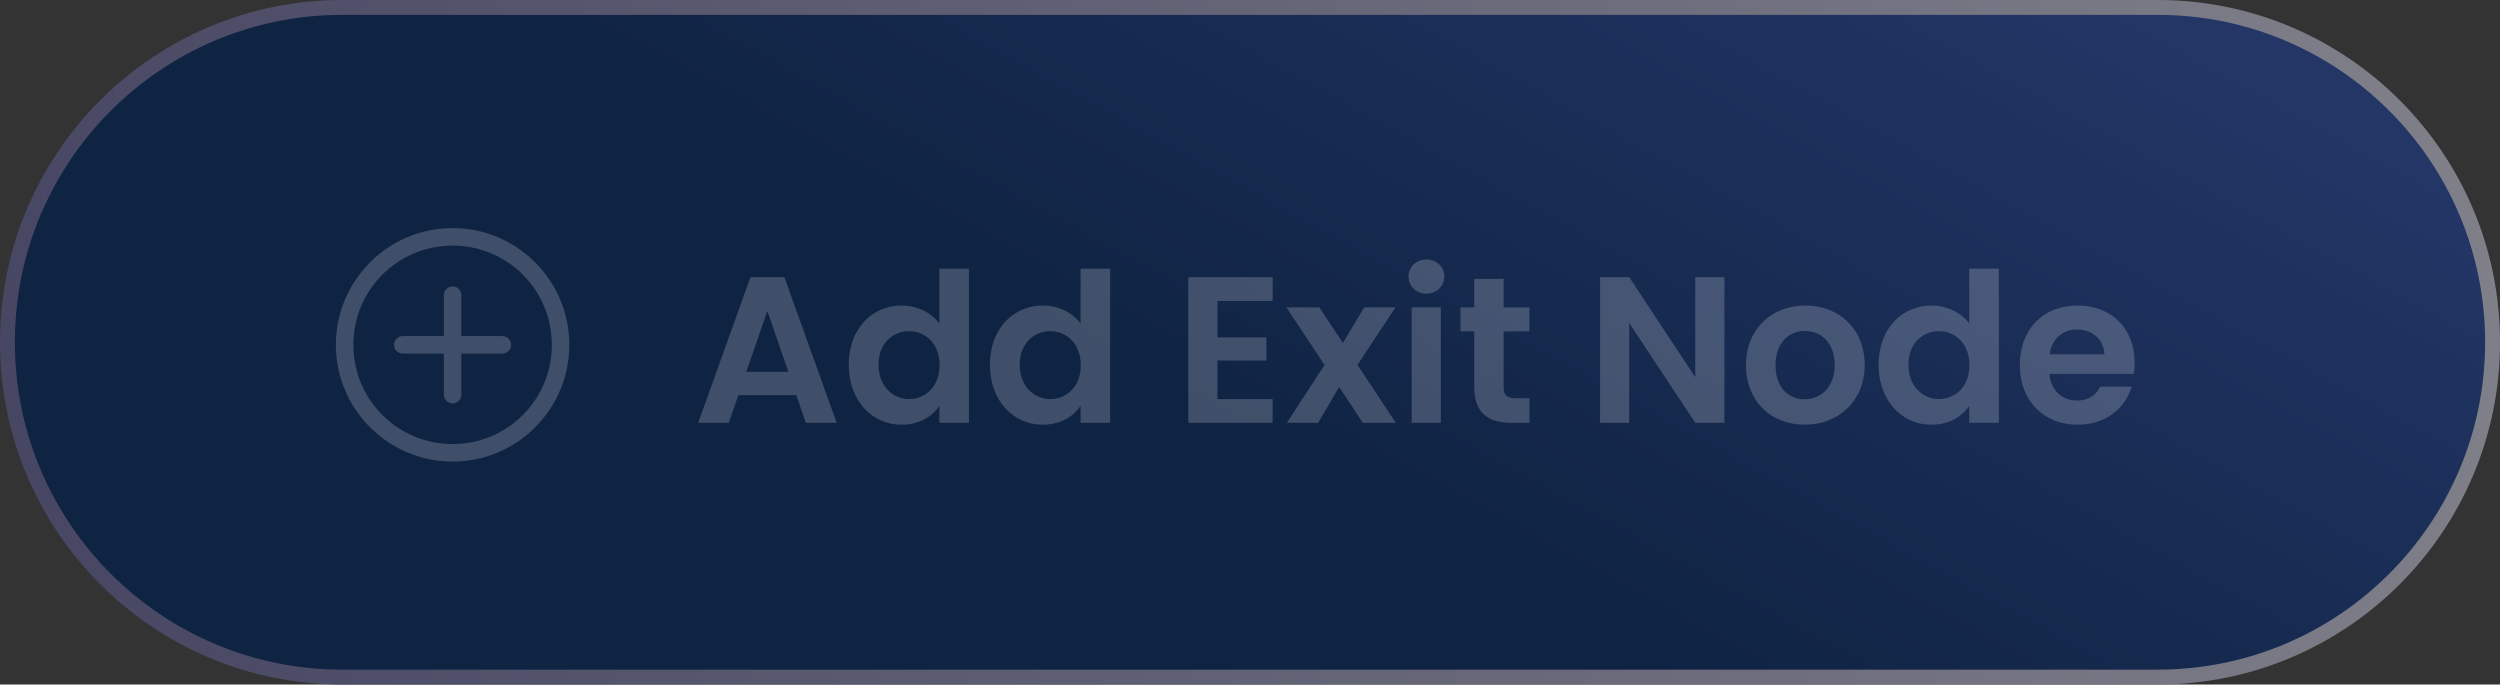 <svg width="168" height="46" viewBox="0 0 168 46" fill="none" xmlns="http://www.w3.org/2000/svg">
<rect x="0" y="0" width="168" height="46" fill="#333333" stroke="none"/>
<path d="M145 0.5C157.426 0.5 167.5 10.574 167.5 23C167.5 35.426 157.426 45.5 145 45.5H23C10.574 45.5 0.5 35.426 0.5 23C0.5 10.574 10.574 0.5 23 0.5H145Z" fill="url(#paint0_linear_2316_1188)" stroke="url(#paint1_linear_2316_1188)"/>
<path d="M54.154 28.414L53.51 26.552H49.618L48.974 28.414H46.916L50.43 18.628H52.712L56.226 28.414H54.154ZM52.978 24.984L51.564 20.896L50.15 24.984H52.978Z" fill="white" fill-opacity="0.2"/>
<path d="M57.035 24.508C57.035 22.086 58.603 20.532 60.591 20.532C61.613 20.532 62.593 21.008 63.125 21.736V18.054H65.113V28.414H63.125V27.266C62.663 27.98 61.795 28.54 60.577 28.54C58.603 28.54 57.035 26.93 57.035 24.508ZM63.139 24.536C63.139 23.066 62.159 22.254 61.081 22.254C60.031 22.254 59.037 23.038 59.037 24.508C59.037 25.978 60.031 26.818 61.081 26.818C62.159 26.818 63.139 26.006 63.139 24.536Z" fill="white" fill-opacity="0.2"/>
<path d="M66.523 24.508C66.523 22.086 68.091 20.532 70.079 20.532C71.102 20.532 72.082 21.008 72.614 21.736V18.054H74.602V28.414H72.614V27.266C72.151 27.98 71.284 28.54 70.066 28.54C68.091 28.54 66.523 26.93 66.523 24.508ZM72.627 24.536C72.627 23.066 71.647 22.254 70.57 22.254C69.519 22.254 68.525 23.038 68.525 24.508C68.525 25.978 69.519 26.818 70.57 26.818C71.647 26.818 72.627 26.006 72.627 24.536Z" fill="white" fill-opacity="0.2"/>
<path d="M85.522 18.628V20.224H81.812V22.674H85.102V24.228H81.812V26.818H85.522V28.414H79.852V18.628H85.522Z" fill="white" fill-opacity="0.2"/>
<path d="M91.587 28.414L89.991 26.006L88.577 28.414H86.477L89.011 24.522L86.449 20.658H88.661L90.243 23.052L91.671 20.658H93.771L91.223 24.522L93.799 28.414H91.587Z" fill="white" fill-opacity="0.2"/>
<path d="M94.864 28.414V20.658H96.823V28.414H94.864ZM95.858 19.734C95.157 19.734 94.653 19.23 94.653 18.586C94.653 17.942 95.157 17.438 95.858 17.438C96.543 17.438 97.061 17.942 97.061 18.586C97.061 19.23 96.543 19.734 95.858 19.734Z" fill="white" fill-opacity="0.2"/>
<path d="M99.068 26.006V22.268H98.144V20.658H99.068V18.74H101.042V20.658H102.778V22.268H101.042V26.02C101.042 26.538 101.252 26.762 101.868 26.762H102.778V28.414H101.546C100.062 28.414 99.068 27.784 99.068 26.006Z" fill="white" fill-opacity="0.2"/>
<path d="M113.922 18.628H115.882V28.414H113.922L109.484 21.708V28.414H107.524V18.628H109.484L113.922 25.348V18.628Z" fill="white" fill-opacity="0.2"/>
<path d="M125.309 24.536C125.309 26.972 123.517 28.54 121.263 28.54C119.023 28.54 117.329 26.972 117.329 24.536C117.329 22.086 119.079 20.532 121.319 20.532C123.559 20.532 125.309 22.086 125.309 24.536ZM119.317 24.536C119.317 26.076 120.213 26.832 121.263 26.832C122.299 26.832 123.293 26.076 123.293 24.536C123.293 22.982 122.327 22.24 121.291 22.24C120.255 22.24 119.317 22.982 119.317 24.536Z" fill="white" fill-opacity="0.2"/>
<path d="M126.242 24.508C126.242 22.086 127.81 20.532 129.798 20.532C130.82 20.532 131.8 21.008 132.332 21.736V18.054H134.32V28.414H132.332V27.266C131.87 27.98 131.002 28.54 129.784 28.54C127.81 28.54 126.242 26.93 126.242 24.508ZM132.346 24.536C132.346 23.066 131.366 22.254 130.288 22.254C129.238 22.254 128.244 23.038 128.244 24.508C128.244 25.978 129.238 26.818 130.288 26.818C131.366 26.818 132.346 26.006 132.346 24.536Z" fill="white" fill-opacity="0.2"/>
<path d="M139.567 22.142C138.629 22.142 137.887 22.744 137.733 23.808H141.415C141.387 22.786 140.575 22.142 139.567 22.142ZM143.249 25.978C142.829 27.406 141.541 28.54 139.623 28.54C137.369 28.54 135.731 26.972 135.731 24.536C135.731 22.086 137.327 20.532 139.623 20.532C141.863 20.532 143.445 22.058 143.445 24.368C143.445 24.62 143.431 24.872 143.389 25.124H137.719C137.817 26.272 138.601 26.916 139.581 26.916C140.421 26.916 140.883 26.496 141.135 25.978H143.249Z" fill="white" fill-opacity="0.2"/>
<path d="M30.414 15.328C26.088 15.328 22.569 18.847 22.569 23.173C22.569 27.498 26.088 31.018 30.414 31.018C34.739 31.018 38.259 27.498 38.259 23.173C38.259 18.847 34.739 15.328 30.414 15.328ZM30.414 16.505C34.103 16.505 37.082 19.483 37.082 23.173C37.082 26.863 34.103 29.841 30.414 29.841C26.724 29.841 23.746 26.863 23.746 23.173C23.746 19.483 26.724 16.505 30.414 16.505ZM30.404 19.242C30.08 19.247 29.821 19.514 29.826 19.839V22.585H27.08C26.867 22.582 26.671 22.693 26.564 22.876C26.456 23.06 26.456 23.286 26.564 23.47C26.671 23.653 26.867 23.764 27.08 23.761H29.826V26.507C29.823 26.72 29.934 26.916 30.117 27.023C30.301 27.131 30.527 27.131 30.711 27.023C30.894 26.916 31.005 26.72 31.002 26.507V23.761H33.748C33.96 23.764 34.157 23.653 34.264 23.47C34.372 23.286 34.372 23.06 34.264 22.876C34.157 22.693 33.96 22.582 33.748 22.585H31.002V19.839C31.004 19.68 30.942 19.526 30.83 19.414C30.717 19.302 30.564 19.24 30.404 19.242Z" fill="white" fill-opacity="0.2"/>
<defs>
<linearGradient id="paint0_linear_2316_1188" x1="144.688" y1="1" x2="118.243" y2="48.942" gradientUnits="userSpaceOnUse">
<stop stop-color="#233666"/>
<stop offset="1" stop-color="#0F2343"/>
</linearGradient>
<linearGradient id="paint1_linear_2316_1188" x1="1" y1="45" x2="168.431" y2="15.811" gradientUnits="userSpaceOnUse">
<stop stop-color="#464663"/>
<stop offset="1" stop-color="#80808A"/>
</linearGradient>
</defs>
</svg>
